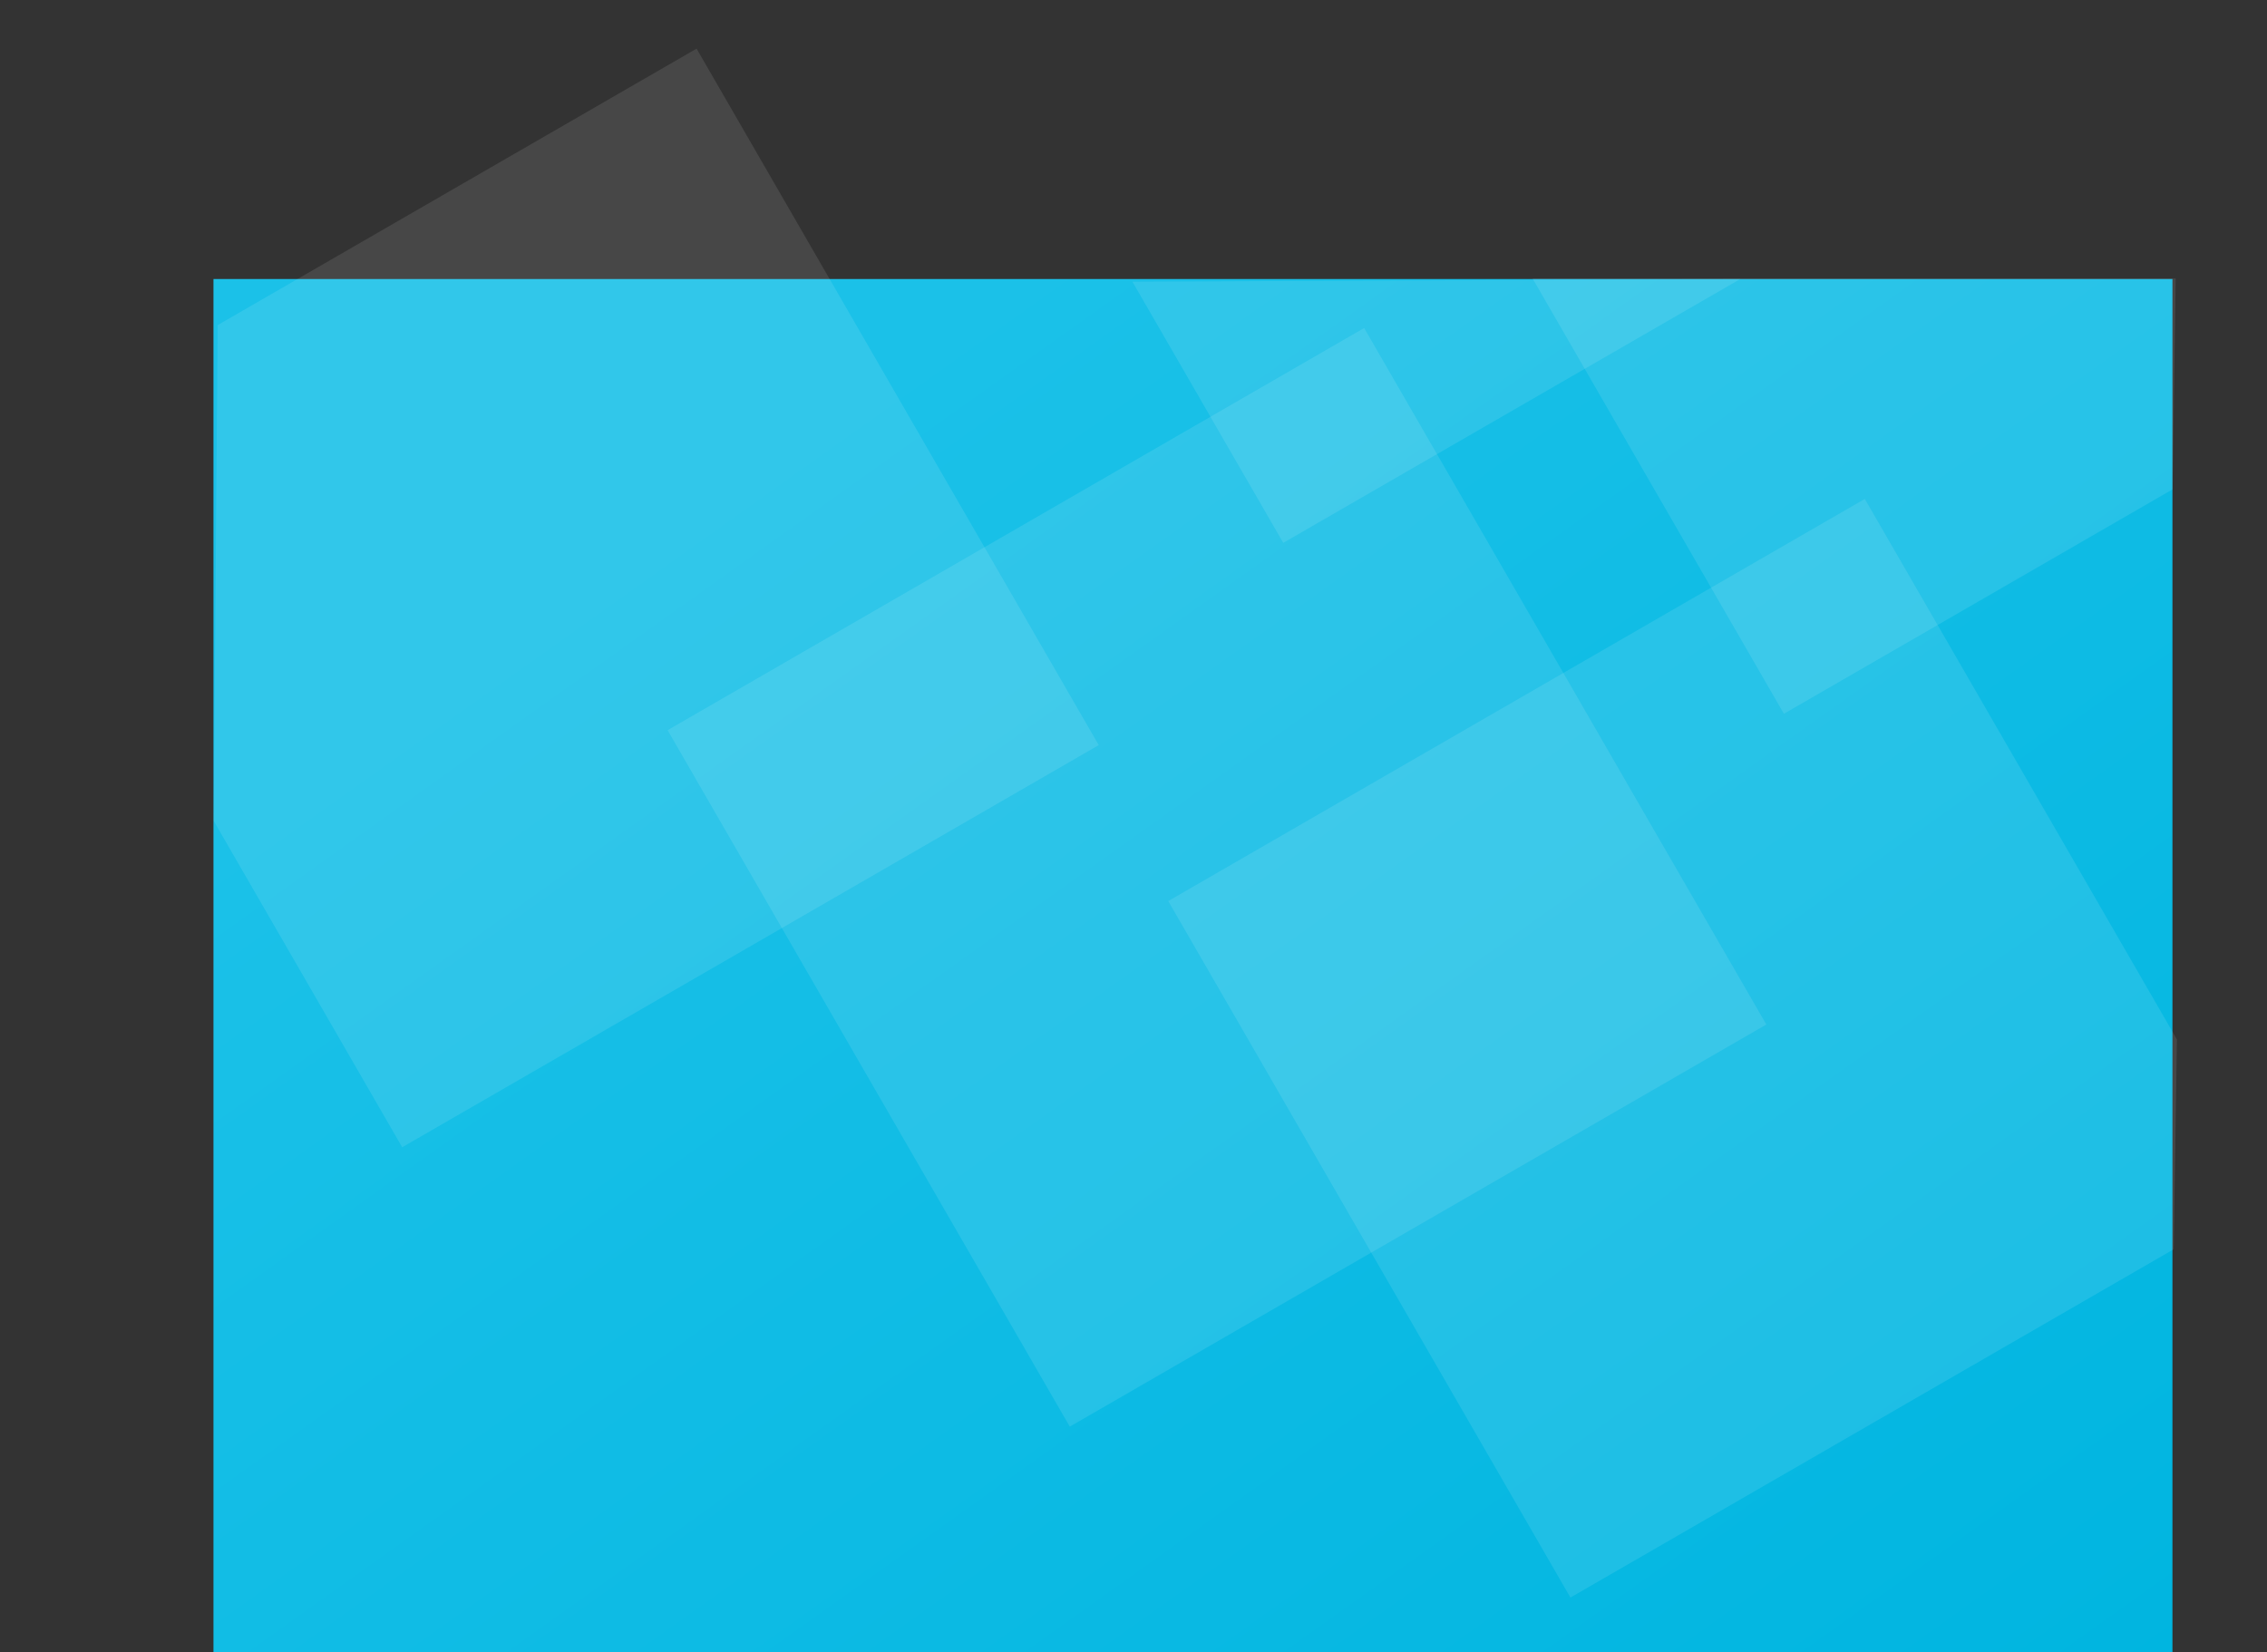 <svg xmlns="http://www.w3.org/2000/svg" xmlns:xlink="http://www.w3.org/1999/xlink" width="495.295" height="360.965" viewBox="0 0 495.295 360.965"><rect x="0" y="0" width="495.295" height="360.965" fill="#333333" stroke="none"/><defs><style>.a{fill:url(#a);}.b{fill:#fff;opacity:0.1;}</style><linearGradient id="a" x1="0.2" y1="0.216" x2="1" y2="1" gradientUnits="objectBoundingBox"><stop offset="0" stop-color="#1bc1e8"/><stop offset="1" stop-color="#00b5e0"/></linearGradient></defs><g transform="translate(46.638 60.965)"><path class="a" d="M0,0H428V300H0Z"/><g transform="translate(0 -90)"><rect class="b" width="175.734" height="175.734" transform="matrix(0.5, 0.866, -0.866, 0.5, 251.406, 100.713)"/><path class="b" d="M175.734,60.409V175.734h-65.9Z" transform="matrix(0.5, 0.866, -0.866, 0.5, 298.044, -92.398)"/><path class="b" d="M0,0H136.377l39.357,23.536v152.2H0Z" transform="matrix(0.5, 0.866, -0.866, 0.5, 360.789, 138.053)"/><path class="b" d="M136.159,54.043l39.576,23.625v98.066H65.9Z" transform="matrix(0.5, 0.866, -0.866, 0.5, 407.428, -55.058)"/><path class="b" d="M0,0H175.734V175.734H93.359L0,120.817Z" transform="matrix(0.5, 0.866, -0.866, 0.5, 105.552, 39.663)"/></g></g></svg>